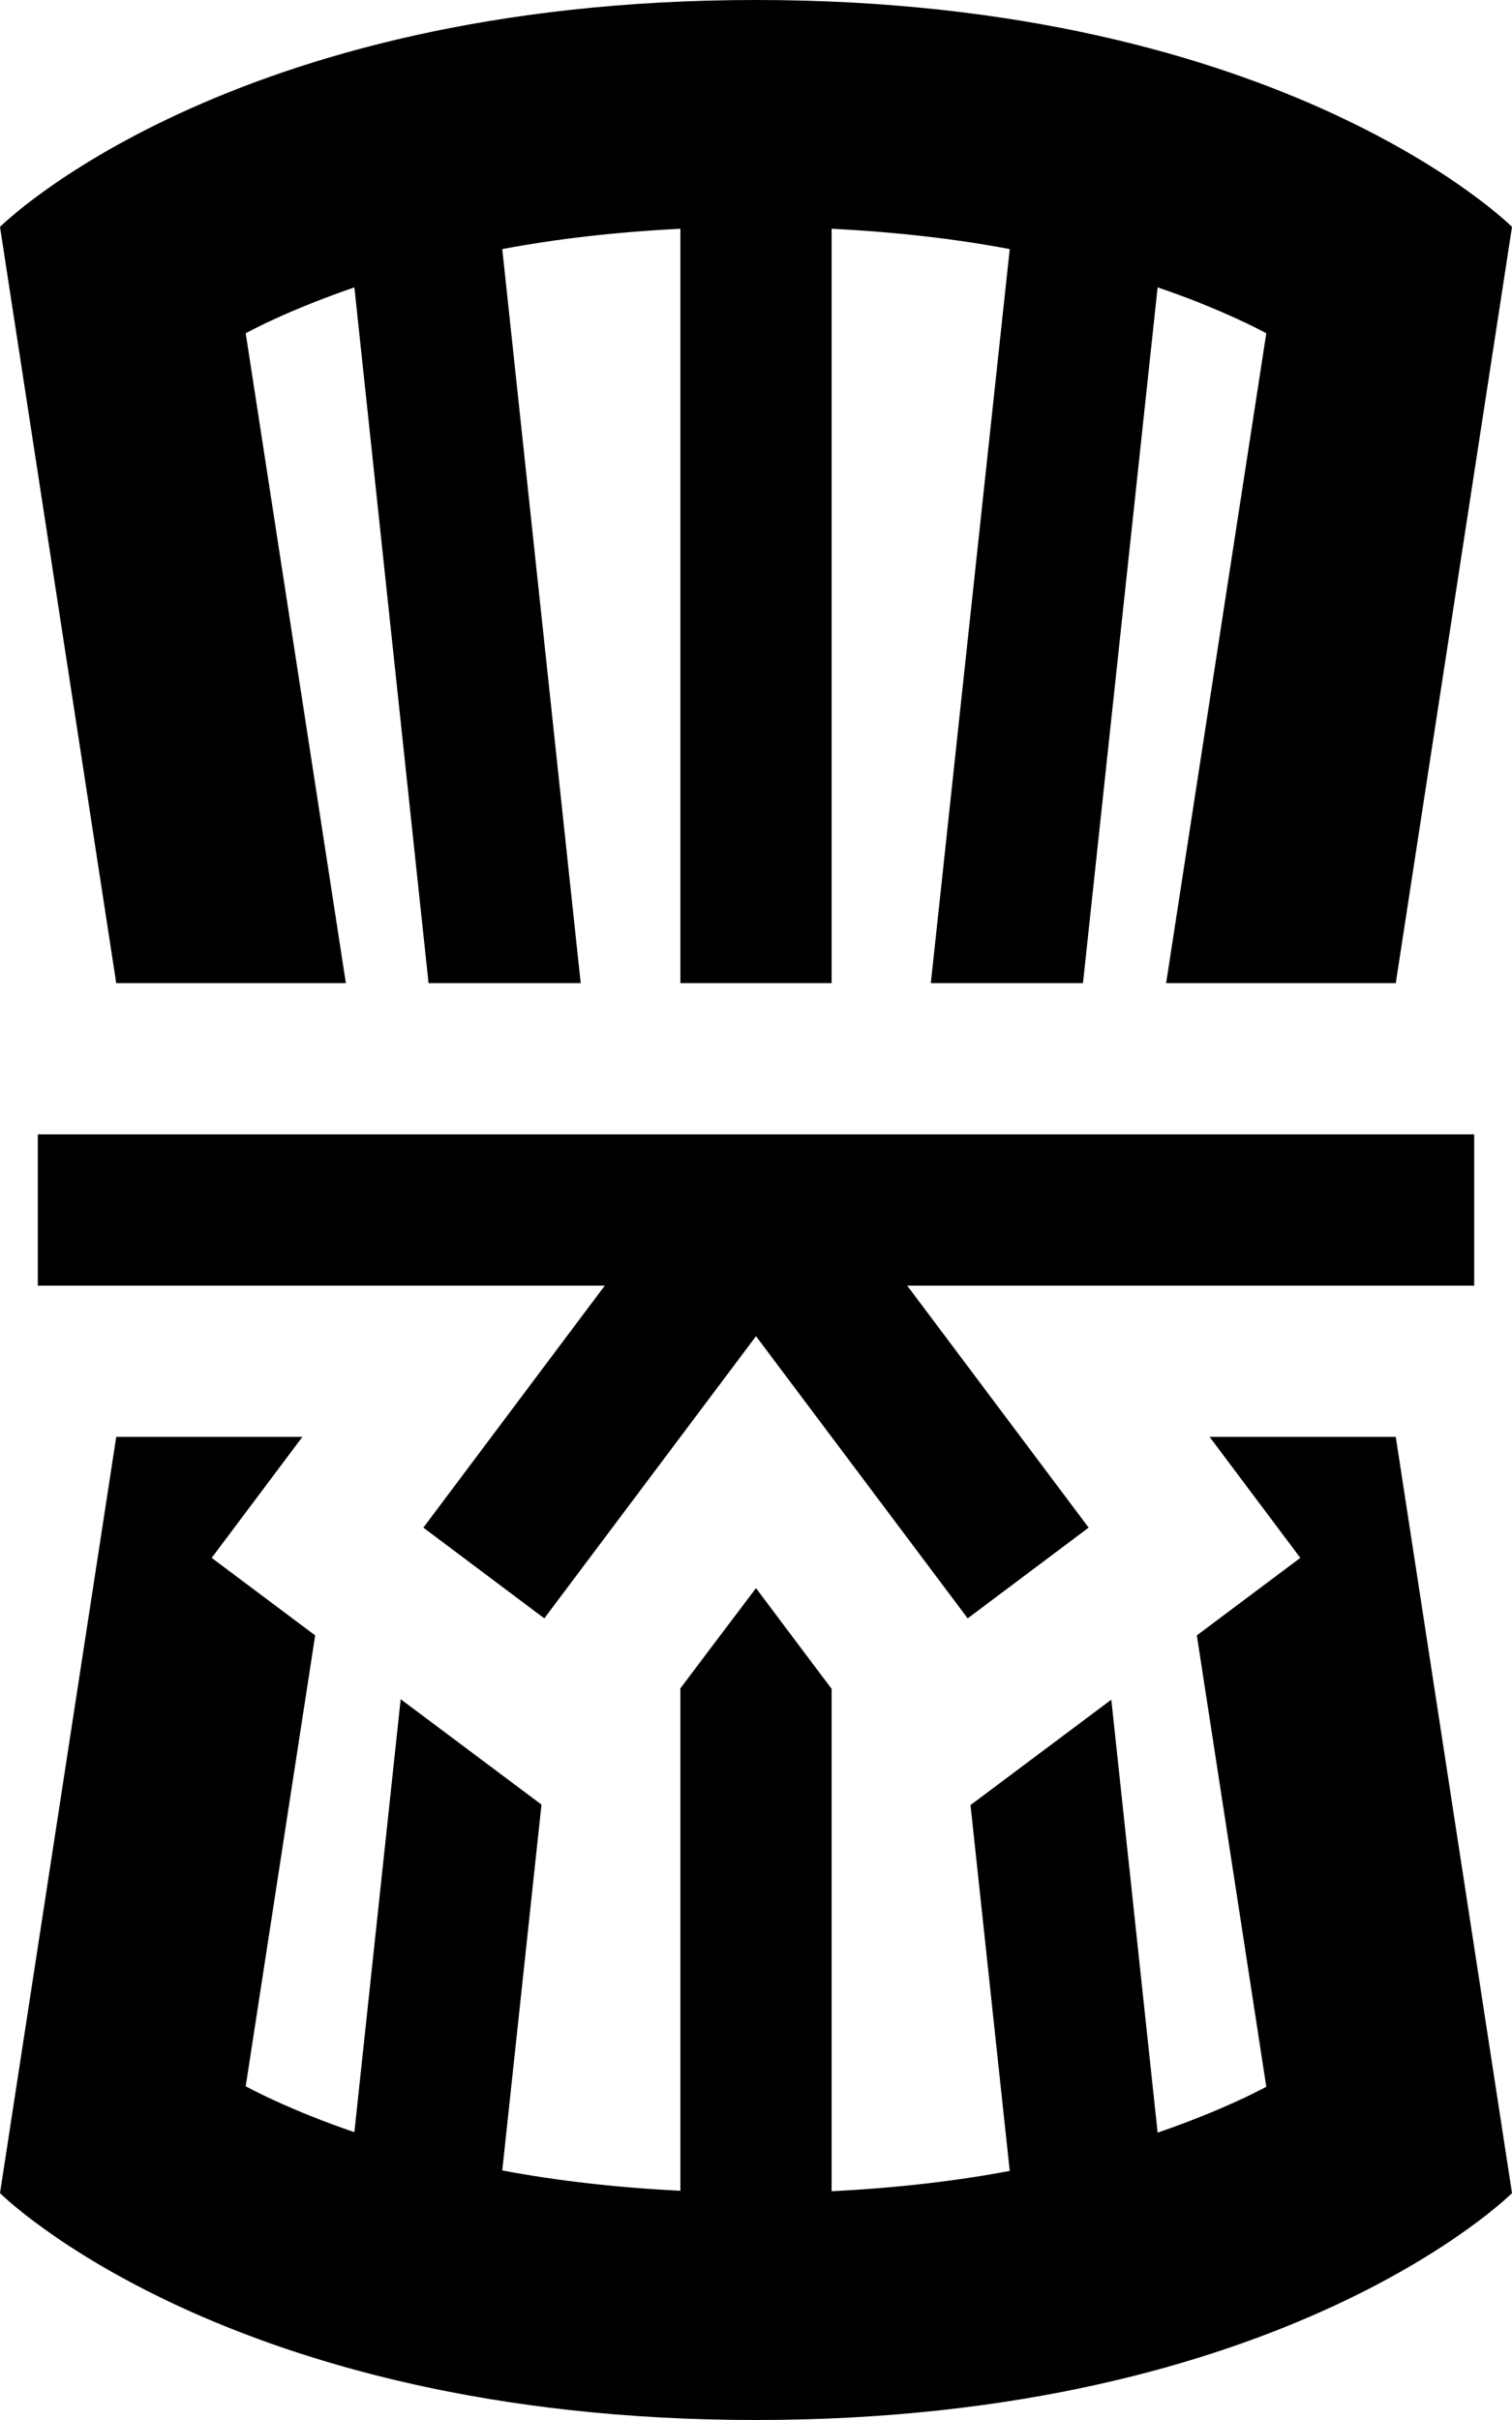 <svg xmlns="http://www.w3.org/2000/svg" viewBox="0 0 320 512"><path d="M320 48L295.4 208l-48.6 0L268 70.5c-1.9-1-3.9-2-6.1-3c-4.8-2.2-10.4-4.5-16.9-6.7L229.2 208l-32.2 0L213.7 52.7c-11.1-2.1-23.7-3.6-37.7-4.3L176 208l-16 0-16 0 0-159.6c-14 .7-26.6 2.2-37.7 4.3L122.9 208l-32.2 0L75 60.8c-6.4 2.2-12.1 4.5-16.9 6.7c-2.2 1-4.2 2-6.1 3L73.2 208l-48.6 0L0 48S48 0 160 0S320 48 320 48zM256 304l39.4 0L320 464s-48 48-160 48S0 464 0 464L24.6 304 64 304 44.8 329.6 66.7 346 52 441.4c1.9 1 3.9 2 6.1 3c4.8 2.2 10.4 4.5 16.9 6.7l9.8-91.6 29.8 22.3-8.3 77.4c11.1 2.1 23.7 3.6 37.7 4.3l0-106.3 6.4-8.5L160 336l9.6 12.8 6.4 8.5 0 106.3c14-.7 26.6-2.2 37.7-4.3l-8.3-77.4 29.8-22.3 9.8 91.6c6.4-2.2 12.1-4.5 16.9-6.7c2.2-1 4.2-2 6.1-3L253.3 346l21.9-16.4L256 304zM24 240l136 0 136 0 16 0 0 32-16 0-104 0 28.8 38.4 9.6 12.8-25.6 19.2-9.6-12.8L160 282.7l-35.2 46.9-9.6 12.8L89.6 323.2l9.6-12.8L128 272 24 272 8 272l0-32 16 0z"/></svg>